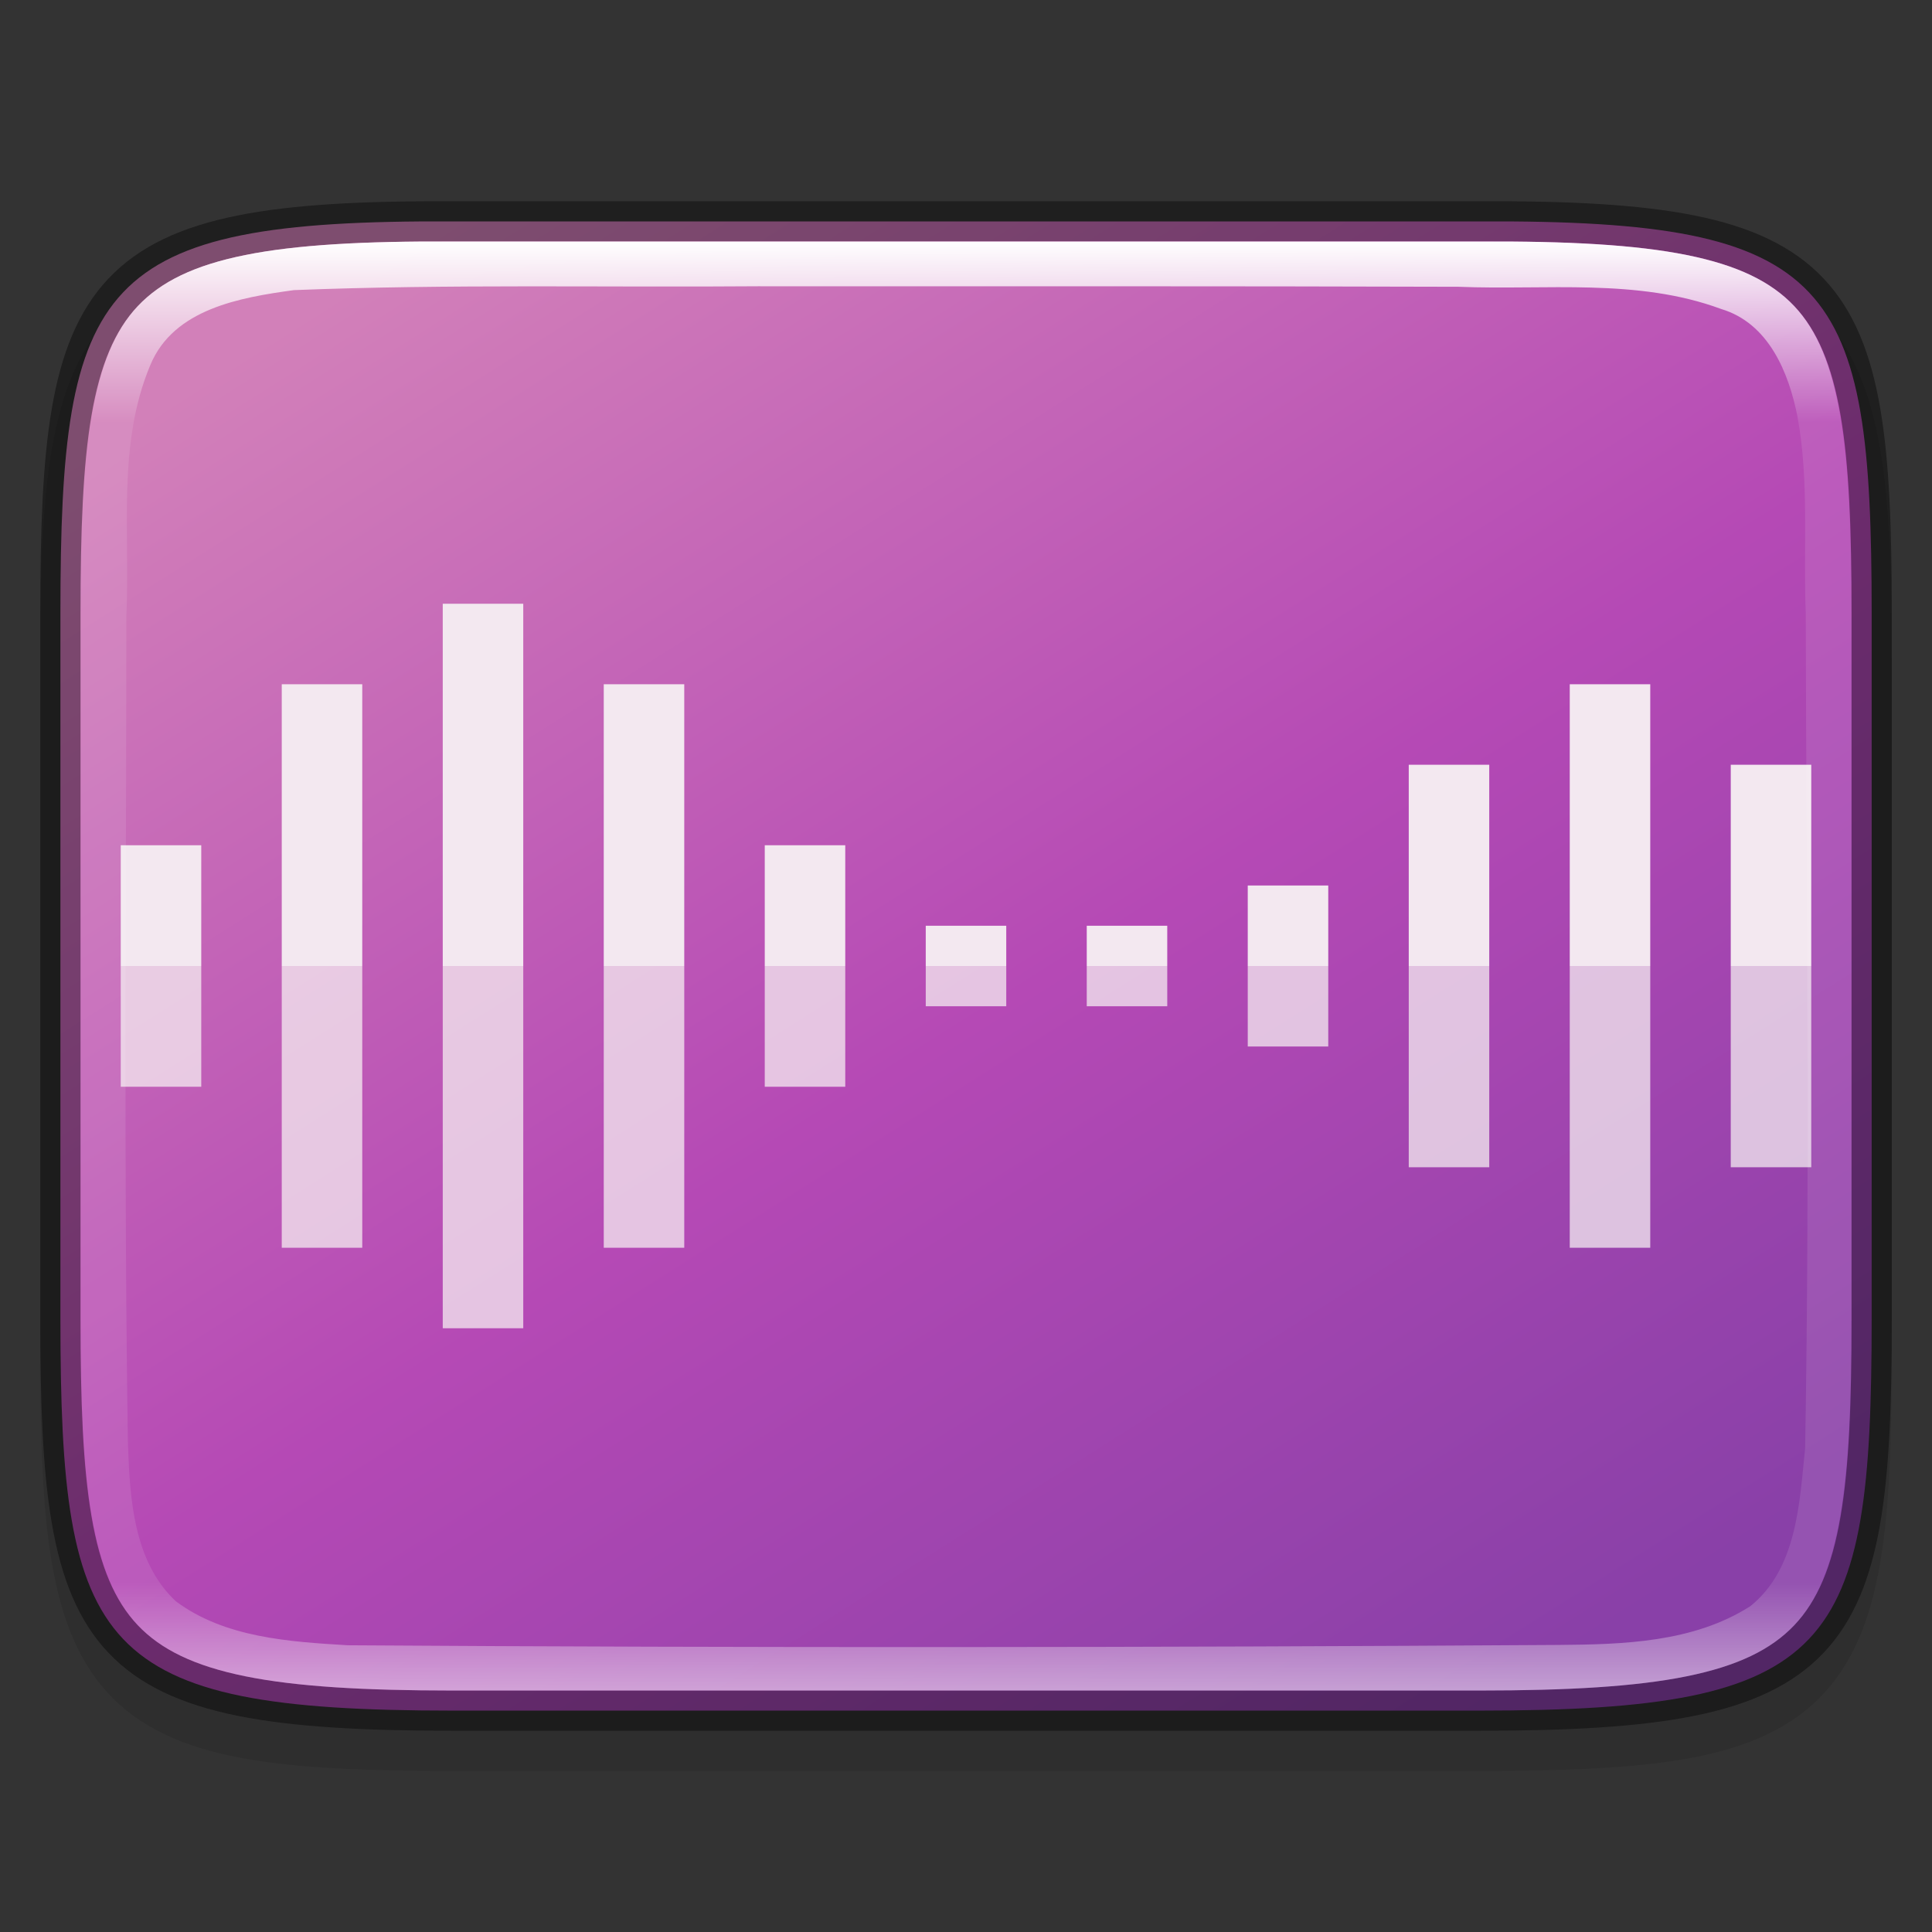 <svg width="48" height="48" version="1" xmlns="http://www.w3.org/2000/svg" xmlns:xlink="http://www.w3.org/1999/xlink">
 <rect width="100%" height="100%" fill="#333333" stroke="none"/>
 <defs>
  <linearGradient id="linearGradient4884" x1="325" x2="363" y1="96.001" y2="72.001" gradientTransform="rotate(90 214 -106)" gradientUnits="userSpaceOnUse">
   <stop stop-color="#d280b9" offset="0"/>
   <stop stop-color="#b549b5" offset=".529"/>
   <stop stop-color="#8940a8" offset="1"/>
  </linearGradient>
  <linearGradient id="linearGradient4884-1" x1="326" x2="362" y1="85.001" y2="85.001" gradientTransform="rotate(90 214 -106)" gradientUnits="userSpaceOnUse">
   <stop stop-color="#fff" offset="0"/>
   <stop stop-color="#fff" stop-opacity=".098" offset=".125"/>
   <stop stop-color="#fff" stop-opacity=".098" offset=".925"/>
   <stop stop-color="#fff" stop-opacity=".498" offset="1"/>
  </linearGradient>
 </defs>
 <path d="m47 16.456c0-2.166-0.05-3.872-0.287-5.275-0.237-1.403-0.68-2.552-1.524-3.393-0.843-0.841-1.996-1.285-3.406-1.519s-3.127-0.279-5.308-0.268h-12.475-12.481c-2.178-0.011-3.894 0.035-5.303 0.268-1.41 0.233-2.563 0.677-3.406 1.519-0.843 0.841-1.287 1.99-1.524 3.393-0.237 1.403-0.287 3.109-0.287 5.275v17.089c0 2.166 0.05 3.871 0.287 5.271 0.237 1.401 0.682 2.545 1.525 3.384 0.843 0.838 1.996 1.28 3.405 1.515 1.409 0.235 3.123 0.285 5.303 0.285h12.481 12.481c2.18 0 3.894-0.05 5.303-0.285 1.409-0.235 2.561-0.677 3.405-1.515 0.843-0.838 1.289-1.983 1.525-3.384 0.237-1.401 0.287-3.105 0.287-5.271z" color="#000000" color-rendering="auto" dominant-baseline="auto" image-rendering="auto" opacity=".1" shape-rendering="auto" solid-color="#000000" style="font-feature-settings:normal;font-variant-alternates:normal;font-variant-caps:normal;font-variant-ligatures:normal;font-variant-numeric:normal;font-variant-position:normal;isolation:auto;mix-blend-mode:normal;shape-padding:0;text-decoration-color:#000000;text-decoration-line:none;text-decoration-style:solid;text-indent:0;text-orientation:mixed;text-transform:none;white-space:normal"/>
 <path d="m46.501 15.231c0-8.232-0.906-9.774-9.748-9.73h-12.752-12.752c-8.842-0.043-9.748 1.499-9.748 9.73v17.539c0 8.229 0.906 9.73 9.748 9.73h12.752 12.752c8.842 0 9.748-1.501 9.748-9.73z" color="#000000" fill="url(#linearGradient4884)"/>
 <path d="m11 15v9h2v-9zm-4 2v7h2v-7zm8 0v7h2v-7zm24 0v7h2v-7zm-36 4v3h2v-3zm16 0v3h2v-3zm16-2v5h2v-5zm8 0v5h2v-5zm-20 4v1h2v-1zm8-1v2h2v-2zm-4 1v1h2v-1z" enable-background="new" fill="#f3e8f0"/>
 <path d="m11 33v-9h2v9zm-4-2v-7h2v7zm8 0v-7h2v7zm24 0v-7h2v7zm-36-4v-3h2v3zm16 0v-3h2v3zm16 2v-5h2v5zm8 0v-5h2v5zm-20-4v-1h2v1zm8 1v-2h2v2zm-4-1v-1h2v1z" enable-background="new" fill="#faf8f6" opacity=".7"/>
 <path d="m46.501 15.231c0-8.232-0.906-9.774-9.748-9.73h-12.752-12.752c-8.842-0.043-9.748 1.499-9.748 9.73v17.539c0 8.229 0.906 9.73 9.748 9.73h12.752 12.752c8.842 0 9.748-1.501 9.748-9.73z" color="#000000" fill="none" opacity=".4" stroke="#000"/>
 <path d="m11.246 6c-2.196-0.011-3.885 0.081-5.152 0.336-1.268 0.255-2.095 0.66-2.672 1.27-1.153 1.22-1.422 3.528-1.422 7.625v17.539c0 4.096 0.269 6.392 1.422 7.607 0.576 0.608 1.405 1.012 2.674 1.27 1.268 0.257 2.956 0.354 5.152 0.354h12.752 12.752c2.196 0 3.886-0.096 5.154-0.354 1.268-0.257 2.097-0.662 2.674-1.27 1.153-1.215 1.42-3.511 1.42-7.607v-17.539c0-4.097-0.269-6.405-1.422-7.625-0.577-0.61-1.404-1.015-2.672-1.27-1.268-0.255-2.956-0.347-5.152-0.336h-12.754-12.752zm7.643 1.111v2e-3c5.784 0.001 11.567-0.006 17.352 0.012 2.163 0.089 4.434-0.22 6.518 0.551 1.181 0.352 1.683 1.576 1.9 2.682 0.296 1.61 0.139 3.266 0.205 4.894 0.013 6.902 0.104 13.826-0.016 20.723-0.141 1.368-0.201 2.995-1.361 3.93-1.418 0.905-3.164 0.95-4.777 0.963-10.013 0.064-20.057 0.074-30.07 8e-3 -1.458-0.088-3.059-0.188-4.273-1.094-1.056-0.99-1.142-2.566-1.189-3.924-0.105-6.84-0.042-13.697-0.039-20.547 0.096-2.071-0.234-4.272 0.596-6.242 0.58-1.398 2.236-1.678 3.566-1.861 3.86-0.153 7.723-0.065 11.59-0.096z" color="#000000" fill="url(#linearGradient4884-1)"/>
</svg>
